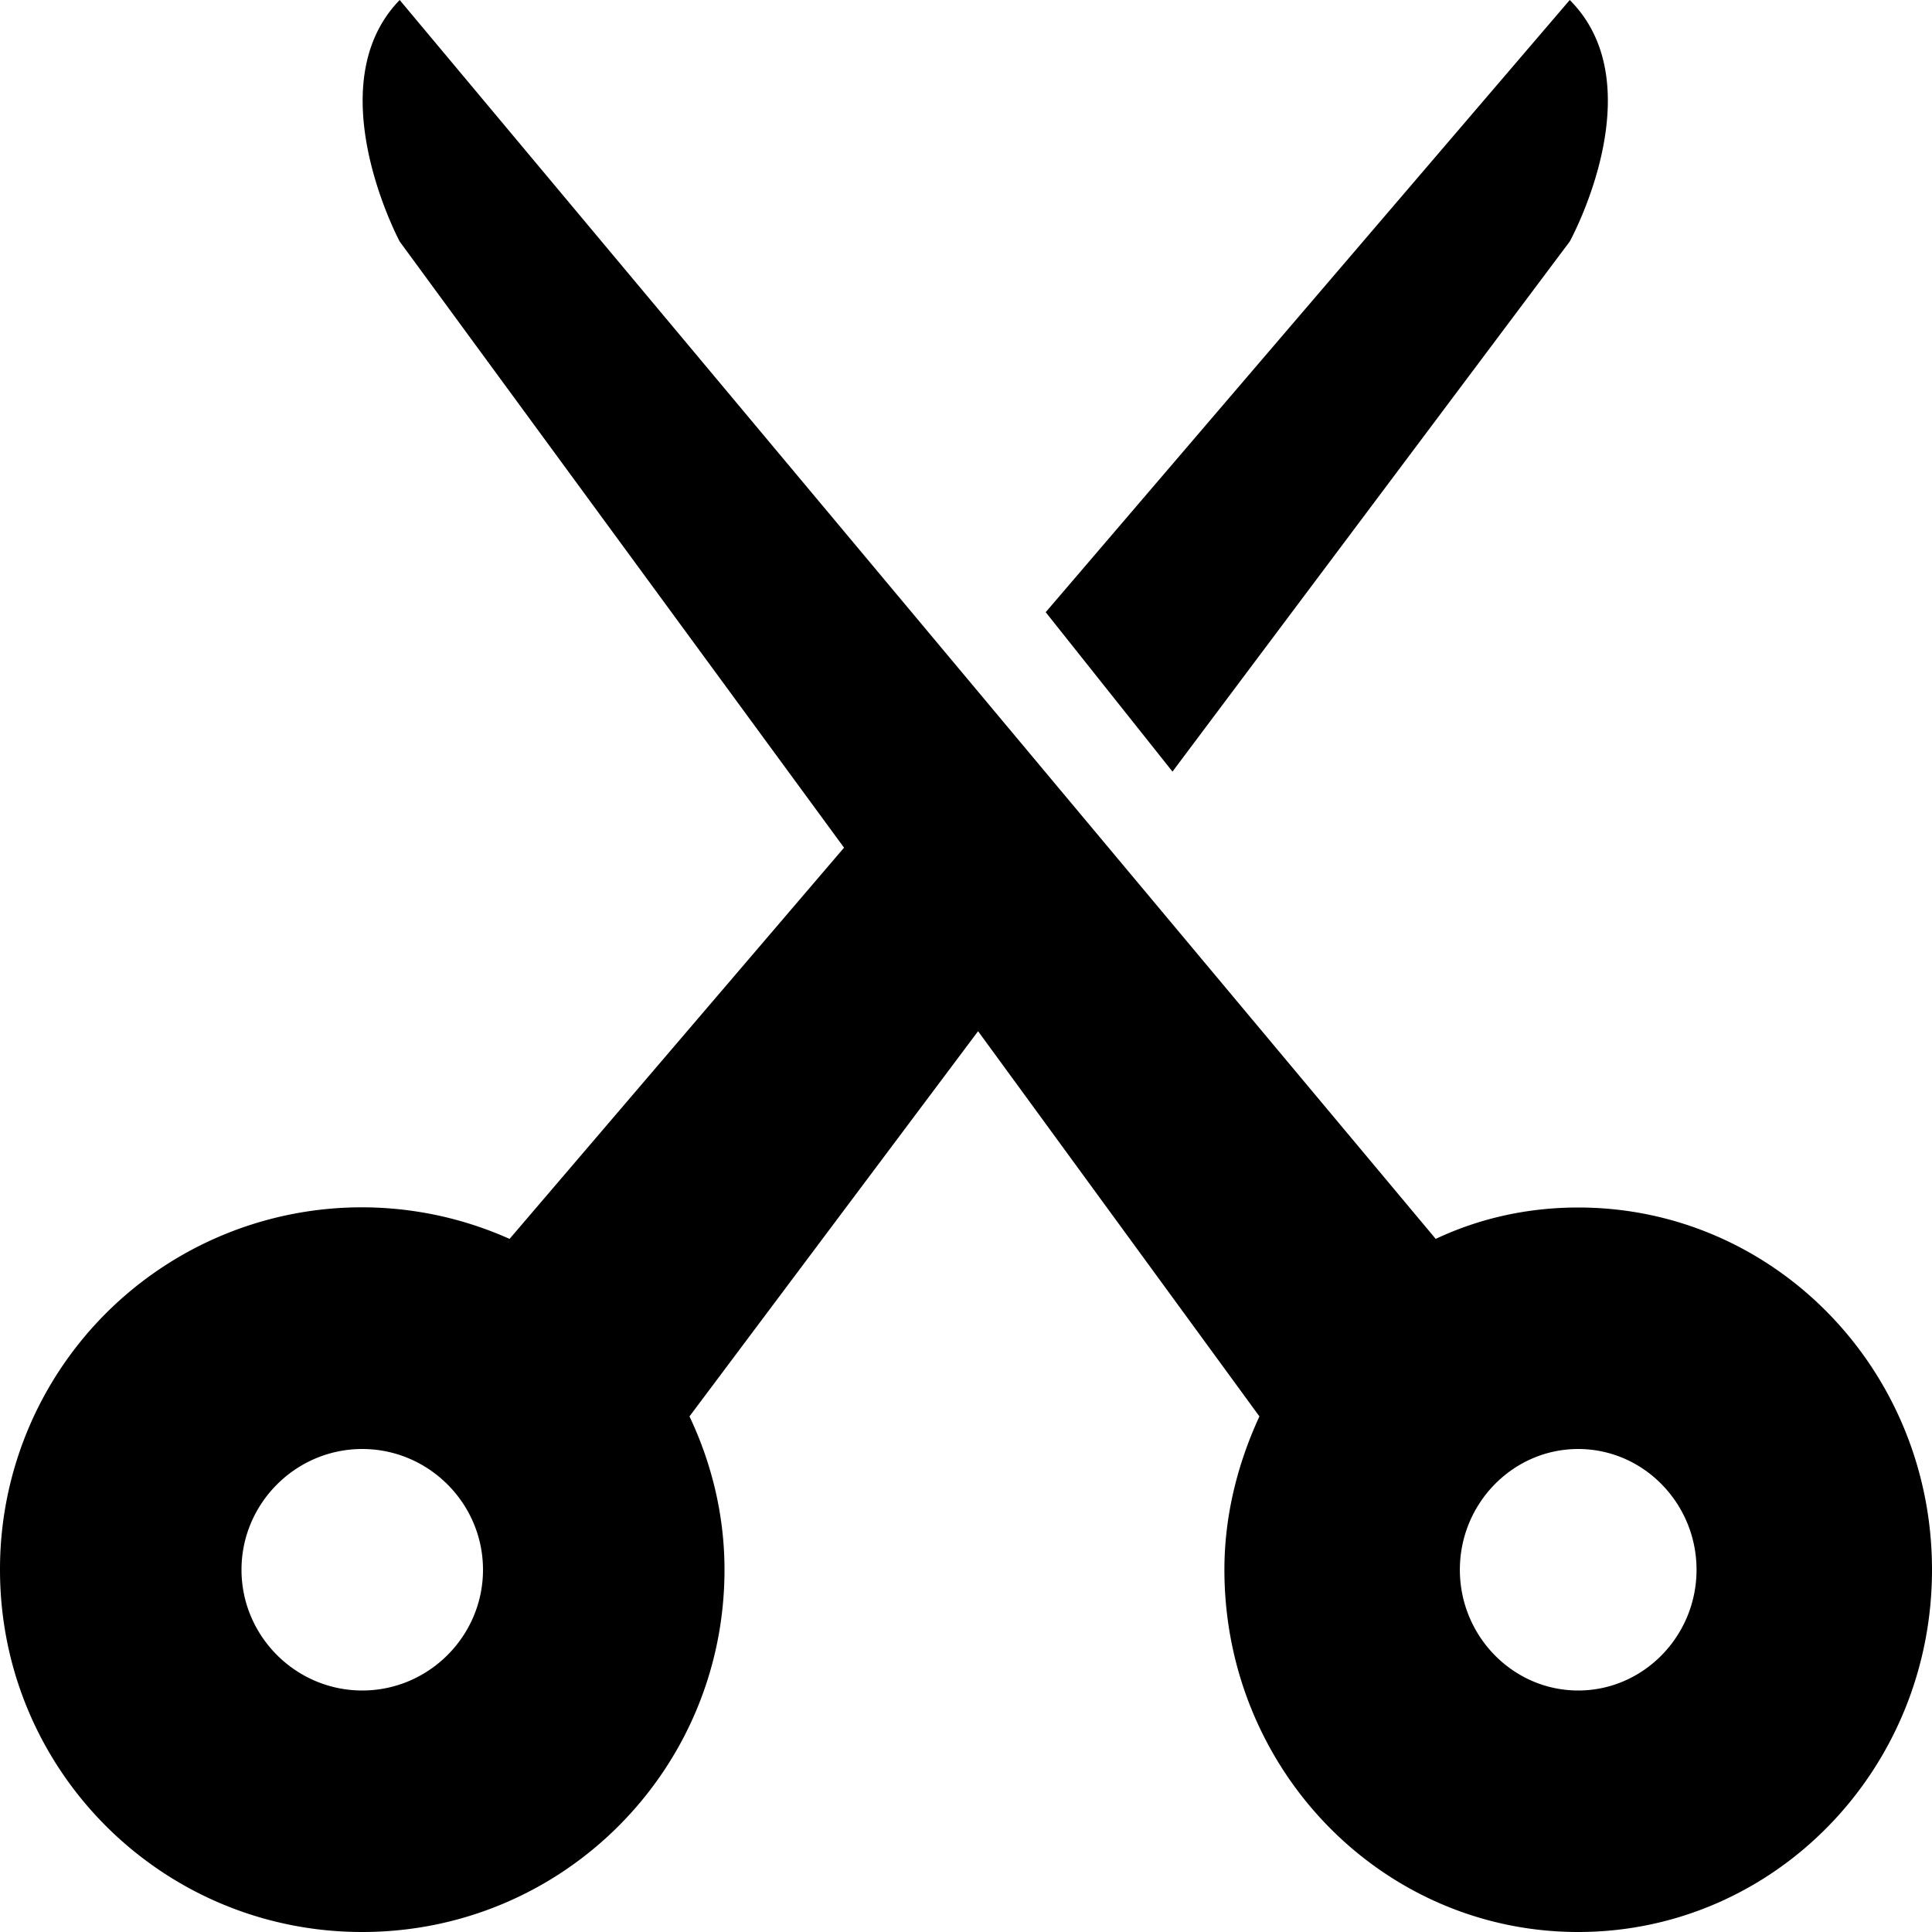 <svg xmlns="http://www.w3.org/2000/svg" viewBox="0 0 16 16">
  <path d="M13 2s.71-1.29 0-2L8.66 5.07l1.05 1.32zm.07 8c-.42 0-.82.09-1.18.26L3.31 0c-.69.71 0 2 0 2l3.68 5.02-2.77 3.24A2.996 2.996 0 0 0 0 13c0 1.66 1.34 3 3 3s3-1.34 3-3c0-.46-.11-.89-.29-1.27L8.1 8.54l2.33 3.19c-.18.39-.29.82-.29 1.27 0 1.66 1.31 3 2.93 3S16 14.66 16 13s-1.31-3-2.93-3M3 14c-.55 0-1-.45-1-1s.45-1 1-1 1 .45 1 1-.45 1-1 1m10.07 0c-.54 0-.98-.45-.98-1s.44-1 .98-1 .98.45.98 1-.44 1-.98 1"/>
</svg>
